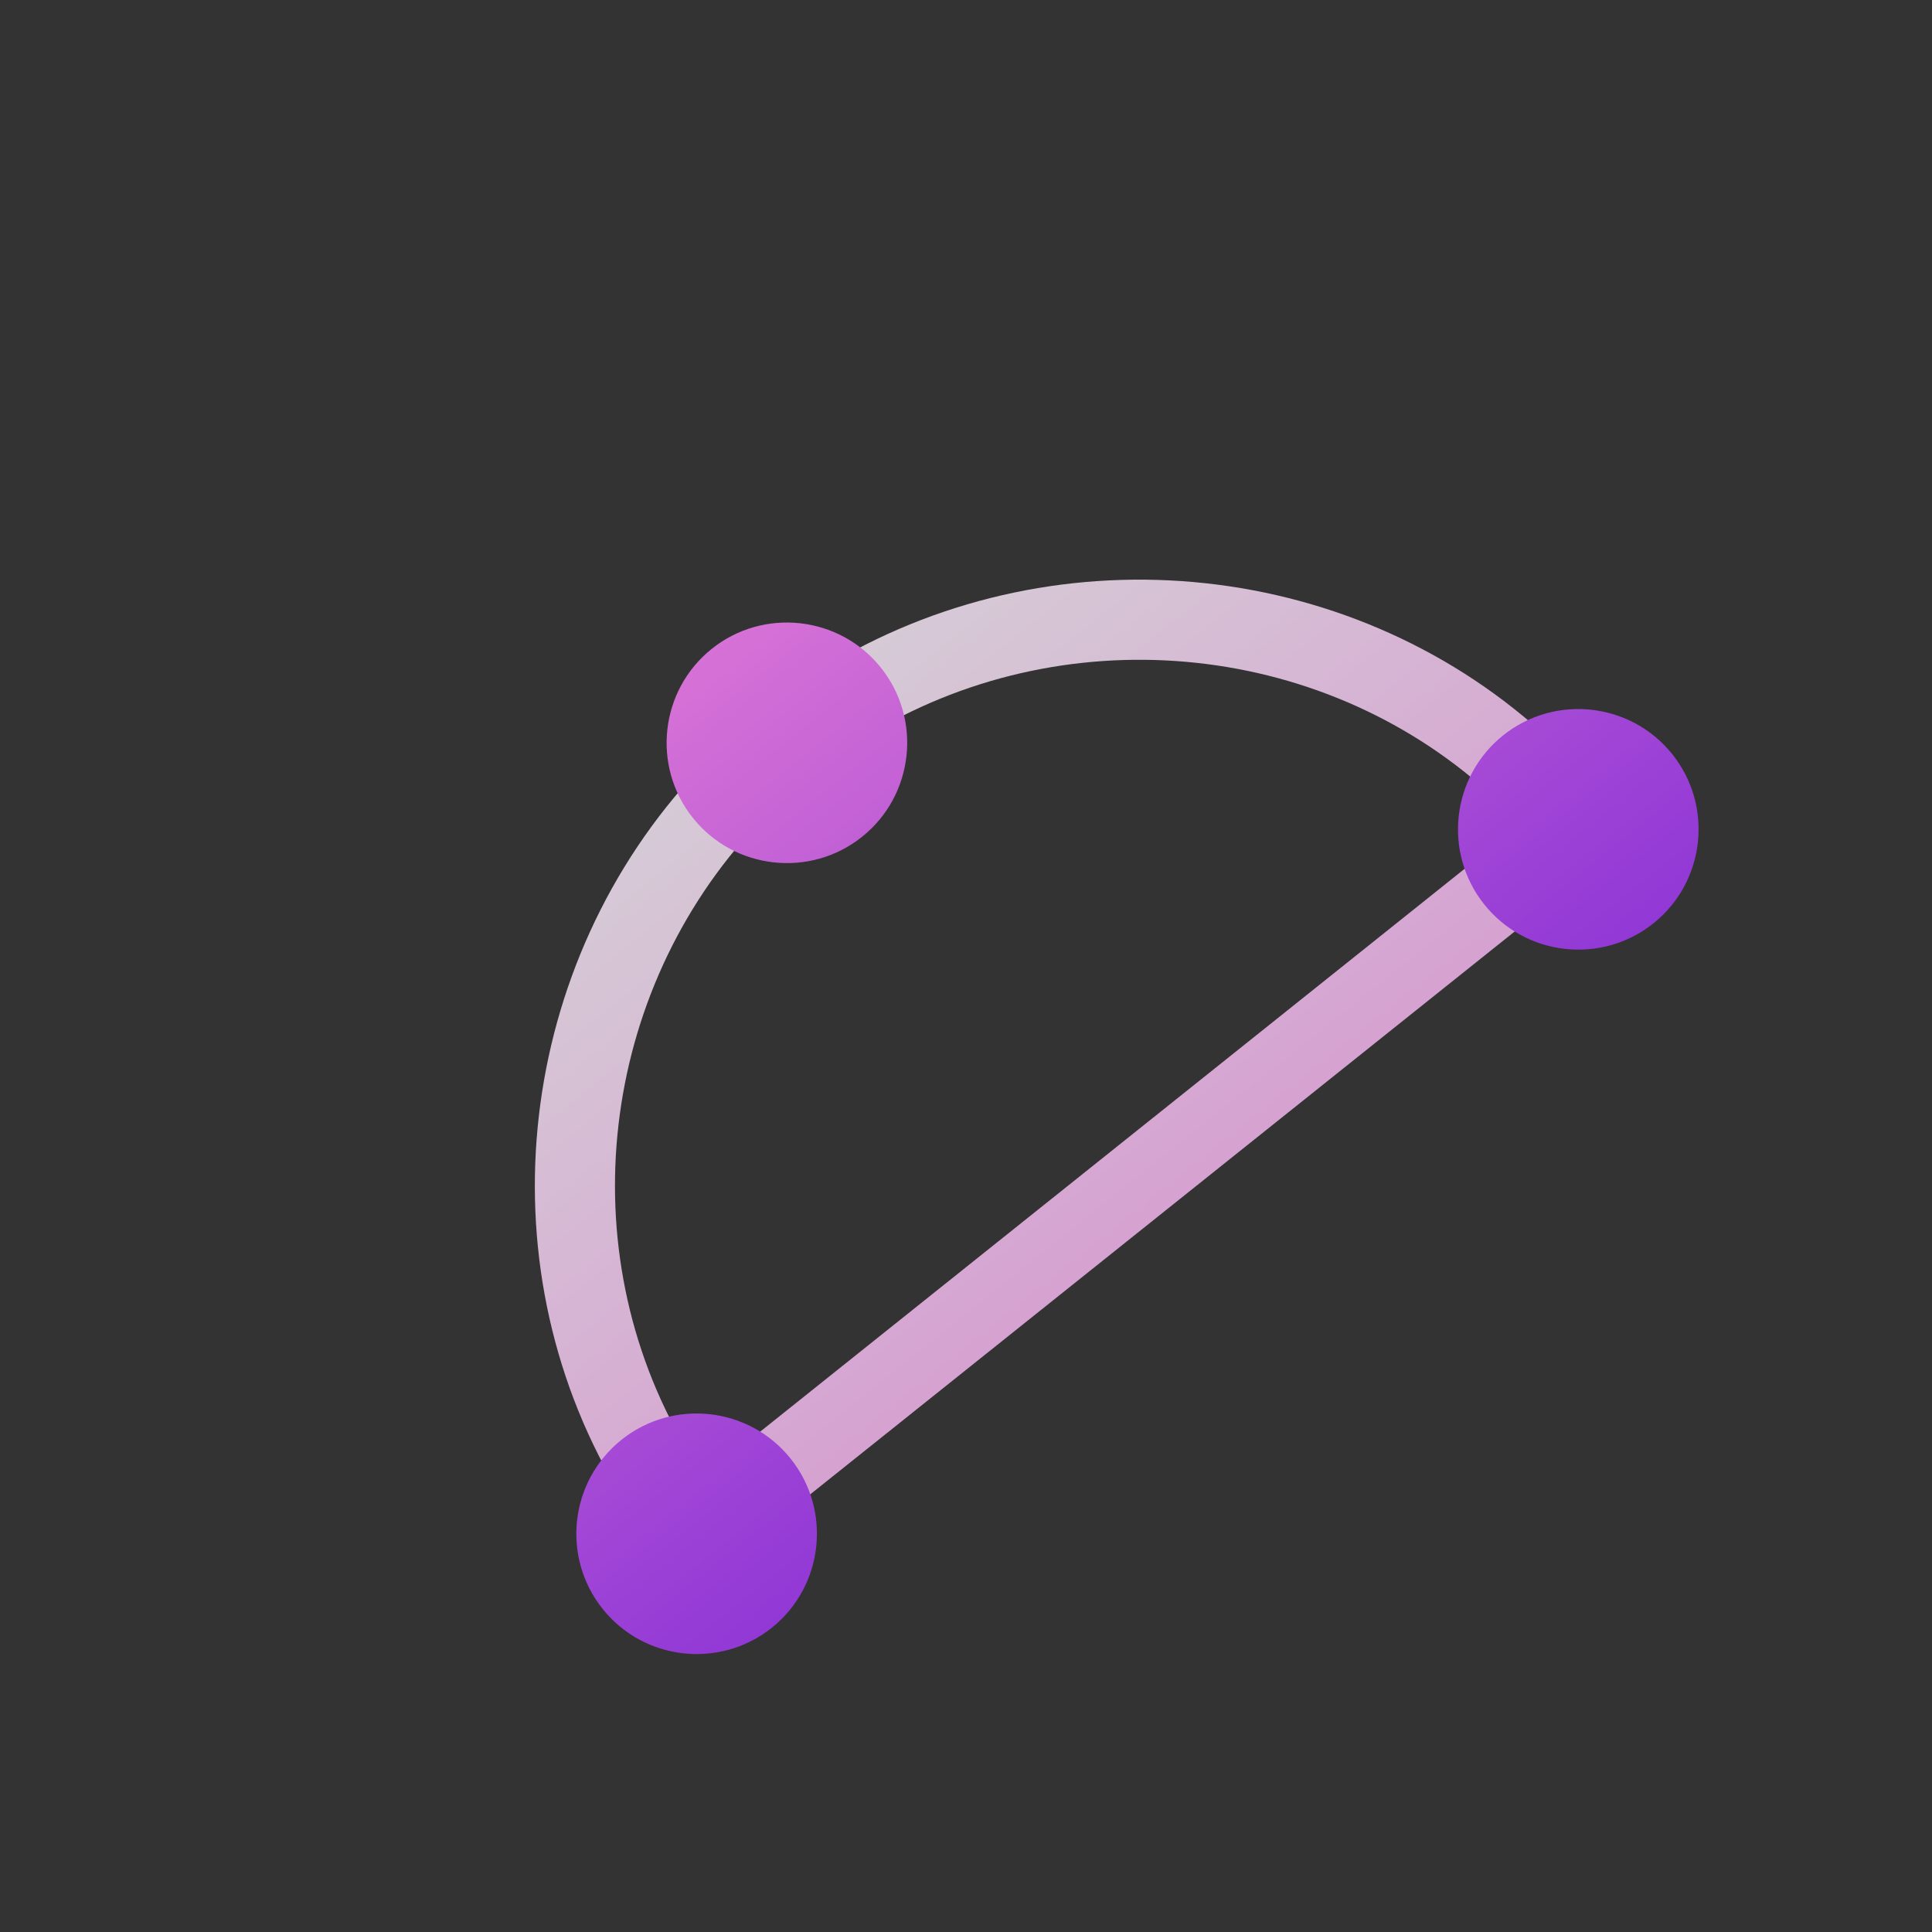 <svg width="230" height="230" viewBox="0 0 230 230" fill="none" xmlns="http://www.w3.org/2000/svg">
<rect x="0" y="0" width="230" height="230" fill="#333333" stroke="none"/>
<g opacity="0.8" clip-path="url(#clip0_284_803)">
<path d="M90.135 98.175C91.943 96.253 91.849 93.23 89.927 91.422C88.005 89.615 84.979 89.681 83.175 91.63C61.528 114.645 57.359 149.929 73.393 177.154C74.732 179.427 77.66 180.185 79.933 178.847C82.196 177.514 82.967 174.585 81.626 172.307C67.728 148.718 71.374 118.114 90.135 98.175ZM184.692 88.226C161.677 66.579 126.343 62.858 99.119 78.891C96.85 80.251 96.093 83.166 97.425 85.431C98.764 87.705 101.692 88.463 103.965 87.125C127.554 73.226 158.208 76.425 178.147 95.186C180.083 97.007 183.107 96.884 184.899 94.978C186.707 93.057 186.613 90.034 184.692 88.226ZM177.449 100.961L87.413 172.9C85.351 174.548 85.015 177.549 86.663 179.612C88.311 181.674 91.312 182.009 93.375 180.361L183.411 108.423C185.473 106.775 185.808 103.773 184.161 101.711C182.513 99.649 179.511 99.314 177.449 100.961Z" fill="url(#paint0_linear_284_803)"/>
<path d="M73.99 171.4C67.818 176.331 66.809 185.363 71.74 191.535C76.671 197.707 85.703 198.716 91.875 193.785C98.047 188.854 99.056 179.821 94.125 173.65C89.193 167.478 80.161 166.469 73.99 171.4ZM178.949 87.538C172.777 92.469 171.768 101.501 176.699 107.673C181.63 113.845 190.662 114.854 196.834 109.923C203.006 104.992 204.015 95.959 199.084 89.788C194.153 83.616 185.121 82.607 178.949 87.538ZM84.737 77.238C78.565 82.169 77.556 91.201 82.487 97.373C87.418 103.545 96.451 104.554 102.622 99.623C108.794 94.692 109.803 85.66 104.872 79.488C99.941 73.316 90.909 72.307 84.737 77.238Z" fill="url(#paint1_linear_284_803)"/>
</g>
<defs>
<linearGradient id="paint0_linear_284_803" x1="138.393" y1="144.392" x2="91.113" y2="85.219" gradientUnits="userSpaceOnUse">
<stop stop-color="#FFBEF9"/>
<stop offset="1" stop-color="#FFF1FF"/>
</linearGradient>
<linearGradient id="paint1_linear_284_803" x1="144.354" y1="151.854" x2="84.737" y2="77.238" gradientUnits="userSpaceOnUse">
<stop stop-color="#A93AFF"/>
<stop offset="1" stop-color="#FF81FF"/>
</linearGradient>
<clipPath id="clip0_284_803">
<rect width="163" height="163" fill="white" transform="translate(0 101.748) rotate(-38.625)"/>
</clipPath>
</defs>
</svg>
